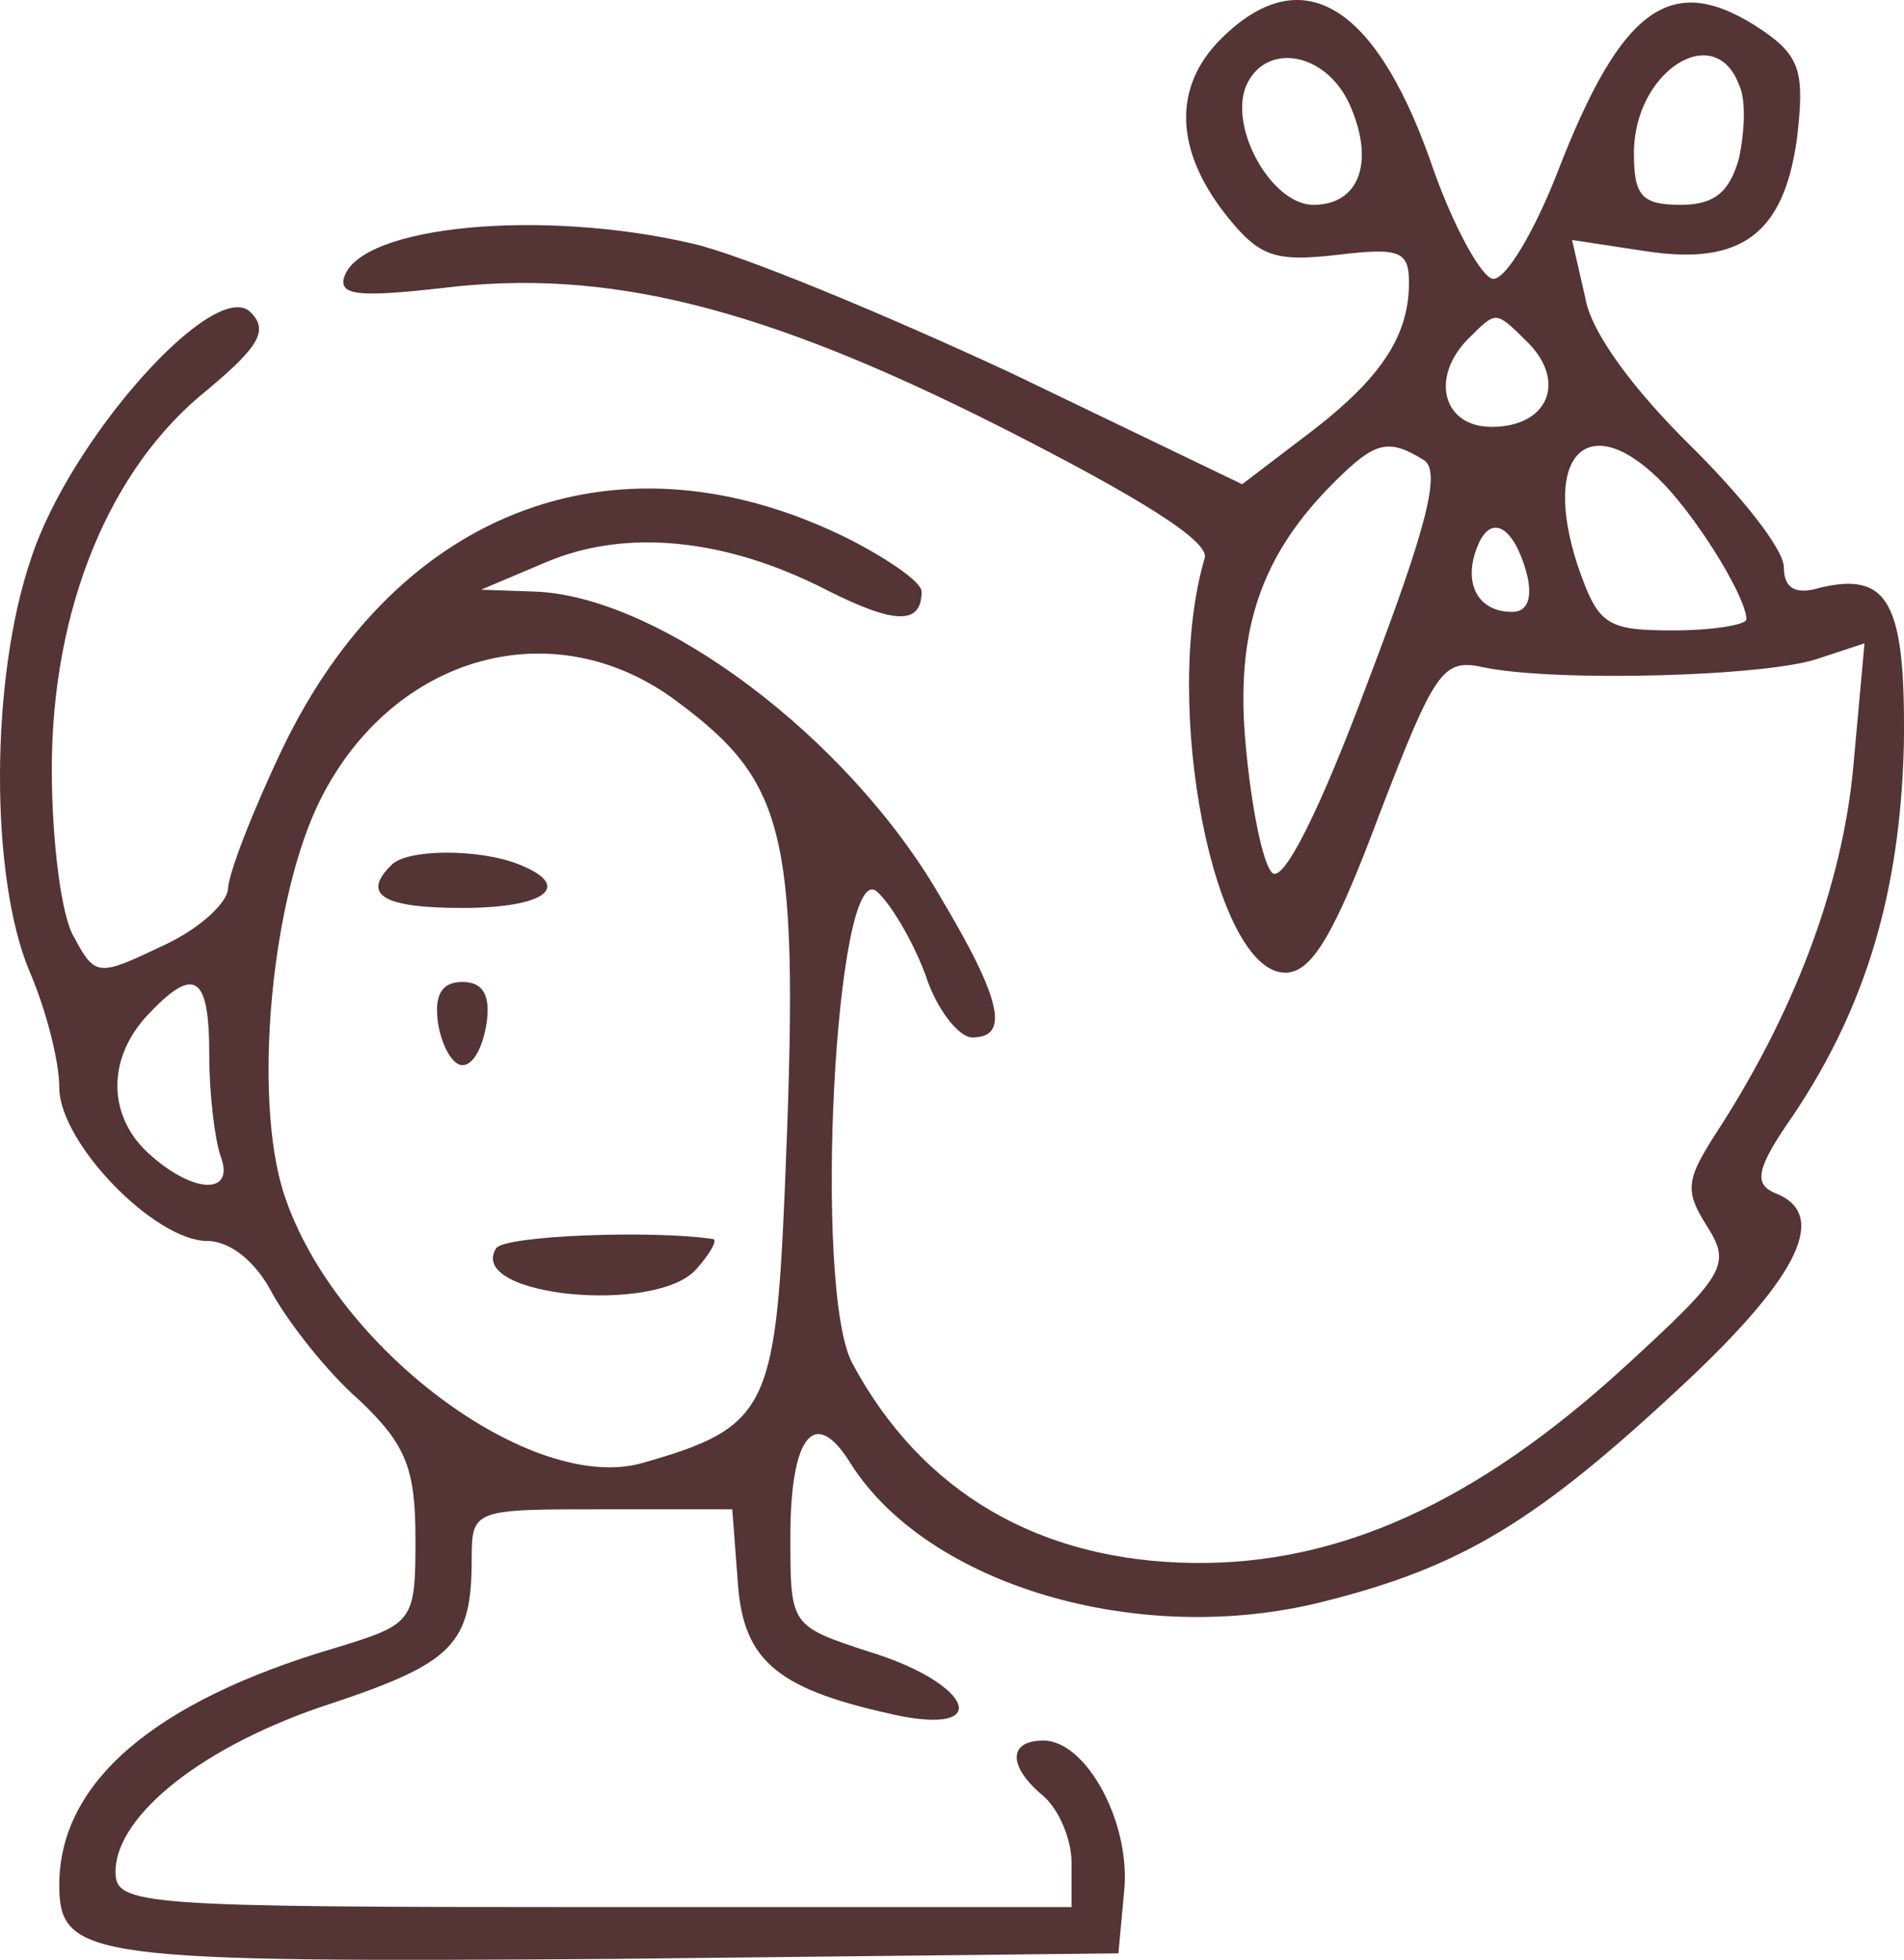 <svg width="103" height="106" viewBox="0 0 103 106" fill="none" xmlns="http://www.w3.org/2000/svg">
<path d="M66.08 2.072C63.444 4.674 63.545 8.077 66.283 11.579C68.108 13.881 68.92 14.181 72.367 13.781C75.714 13.38 76.221 13.581 76.221 15.282C76.221 18.184 74.7 20.486 70.745 23.488L67.196 26.19L54.722 20.186C47.827 16.983 40.12 13.781 37.483 13.18C29.37 11.279 19.534 12.18 18.621 14.982C18.317 15.982 19.433 16.082 23.895 15.582C32.818 14.481 41.235 16.583 54.114 23.088C61.618 26.89 65.472 29.292 65.168 30.193C62.835 38.099 65.674 52.609 69.528 52.609C70.948 52.609 72.165 50.608 74.598 44.103C77.641 36.197 78.046 35.597 80.277 36.097C84.131 36.898 95.691 36.598 98.429 35.597L100.863 34.796L100.255 41.501C99.646 48.006 97.01 54.911 92.75 61.416C91.229 63.818 91.128 64.418 92.345 66.319C93.663 68.421 93.359 68.921 87.781 74.025C79.872 81.23 72.469 84.633 64.559 84.533C56.244 84.433 49.855 80.73 46.103 73.725C43.973 69.722 45.19 46.405 47.421 48.206C48.131 48.806 49.348 50.808 50.058 52.709C50.666 54.611 51.883 56.112 52.593 56.112C54.621 56.112 54.215 54.11 50.869 48.506C45.9 39.9 35.658 32.194 28.863 31.994L26.024 31.894L29.573 30.393C33.832 28.592 39.207 29.092 44.683 31.894C48.435 33.795 49.855 33.795 49.855 31.994C49.855 31.494 48.131 30.293 46.001 29.192C33.63 22.988 21.562 27.391 15.275 40.5C13.652 43.903 12.334 47.305 12.334 48.106C12.232 48.907 10.711 50.308 8.683 51.208C5.337 52.809 5.134 52.809 4.019 50.708C3.309 49.607 2.802 45.404 2.802 41.601C2.802 32.895 5.945 25.289 11.219 21.086C13.957 18.785 14.565 17.884 13.551 16.883C11.624 14.982 3.816 23.688 1.686 30.193C-0.545 36.698 -0.545 47.406 1.585 52.509C2.497 54.611 3.207 57.413 3.207 58.814C3.207 61.816 8.379 67.12 11.219 67.12C12.435 67.12 13.855 68.221 14.768 70.022C15.68 71.623 17.709 74.225 19.433 75.726C21.968 78.128 22.475 79.429 22.475 83.232C22.475 87.735 22.373 87.835 18.114 89.136C8.278 92.038 3.207 96.442 3.207 101.945C3.207 105.948 4.83 106.149 33.224 105.948L60.503 105.648L60.807 102.346C61.213 98.643 58.779 94.14 56.446 94.14C54.52 94.14 54.52 95.541 56.446 97.142C57.258 97.843 57.968 99.444 57.968 100.745V103.146H32.108C7.568 103.146 6.249 103.046 6.249 101.245C6.249 98.143 11.117 94.34 17.911 92.138C24.503 89.937 25.517 88.936 25.517 84.333C25.517 81.631 25.618 81.631 32.615 81.631H39.613L39.917 85.633C40.221 89.937 42.148 91.438 48.841 92.839C53.81 93.74 52.289 90.937 47.016 89.336C42.756 87.935 42.756 87.935 42.756 83.132C42.756 77.628 44.075 76.026 46.001 79.129C50.159 85.734 61.618 89.136 71.556 86.634C79.162 84.733 83.218 82.231 91.229 74.725C97.415 68.921 98.936 65.619 95.996 64.518C94.88 64.018 94.981 63.217 97.01 60.315C100.964 54.411 102.79 48.206 102.993 40.3C103.094 32.595 102.181 30.893 98.429 31.794C97.111 32.194 96.502 31.794 96.502 30.693C96.502 29.692 94.17 26.79 91.432 24.088C88.39 21.086 86.058 17.984 85.753 16.082L85.043 12.98L88.998 13.581C94.17 14.381 96.502 12.68 97.212 7.476C97.618 3.974 97.415 3.073 95.387 1.672C90.519 -1.63 87.781 0.171 84.232 9.378C83.015 12.48 81.494 15.082 80.784 15.082C80.176 15.082 78.553 12.18 77.336 8.577C74.294 0.071 70.339 -2.131 66.08 2.072ZM72.976 5.575C74.396 8.677 73.584 11.079 71.049 11.079C68.818 11.079 66.486 6.976 67.398 4.674C68.412 2.272 71.658 2.773 72.976 5.575ZM94.069 4.574C94.474 5.375 94.373 7.176 94.069 8.577C93.562 10.378 92.75 11.079 90.925 11.079C88.796 11.079 88.39 10.579 88.39 8.277C88.39 3.874 92.75 1.072 94.069 4.574ZM82.711 18.584C84.739 20.686 83.725 23.088 80.683 23.088C78.046 23.088 77.336 20.386 79.466 18.284C80.987 16.783 80.886 16.783 82.711 18.584ZM77.032 24.889C77.945 25.489 77.235 28.392 73.99 36.898C71.455 43.703 69.427 47.806 68.818 47.205C68.311 46.705 67.703 43.703 67.398 40.4C66.79 34.096 68.21 29.993 72.266 25.99C74.396 23.888 75.105 23.688 77.032 24.889ZM90.114 26.29C92.142 28.492 94.474 32.395 94.474 33.495C94.474 33.795 92.649 34.096 90.519 34.096C86.869 34.096 86.463 33.795 85.348 30.593C83.32 24.389 86.058 21.987 90.114 26.29ZM82.61 31.093C82.914 32.395 82.61 33.095 81.798 33.095C79.973 33.095 79.162 31.594 79.872 29.692C80.582 27.691 81.9 28.392 82.61 31.093ZM36.57 37.898C42.655 42.402 43.263 45.104 42.452 64.418C41.945 76.227 41.438 77.227 34.745 79.129C28.762 80.83 18.114 72.924 15.376 64.618C13.652 59.414 14.666 48.406 17.404 43.102C21.359 35.397 29.979 32.995 36.57 37.898ZM11.32 57.013C11.32 59.214 11.624 61.616 11.928 62.517C12.74 64.618 10.509 64.618 8.075 62.416C5.844 60.415 5.742 57.313 7.973 54.911C10.509 52.209 11.32 52.709 11.32 57.013Z" fill="#543434"/>
<path d="M21.157 46.805C19.534 48.406 20.751 49.107 25.01 49.107C29.573 49.107 31.095 47.906 27.951 46.705C25.821 45.904 21.968 45.904 21.157 46.805Z" fill="#543434"/>
<path d="M23.692 55.311C23.895 56.612 24.503 57.613 25.01 57.613C25.619 57.613 26.126 56.612 26.328 55.311C26.531 53.81 26.126 53.11 25.01 53.11C23.895 53.11 23.489 53.81 23.692 55.311Z" fill="#543434"/>
<path d="M26.835 67.52C25.213 70.122 35.557 71.122 37.686 68.621C38.396 67.82 38.802 67.12 38.599 67.019C35.354 66.519 27.241 66.819 26.835 67.52Z" fill="#543434"/>
</svg>
